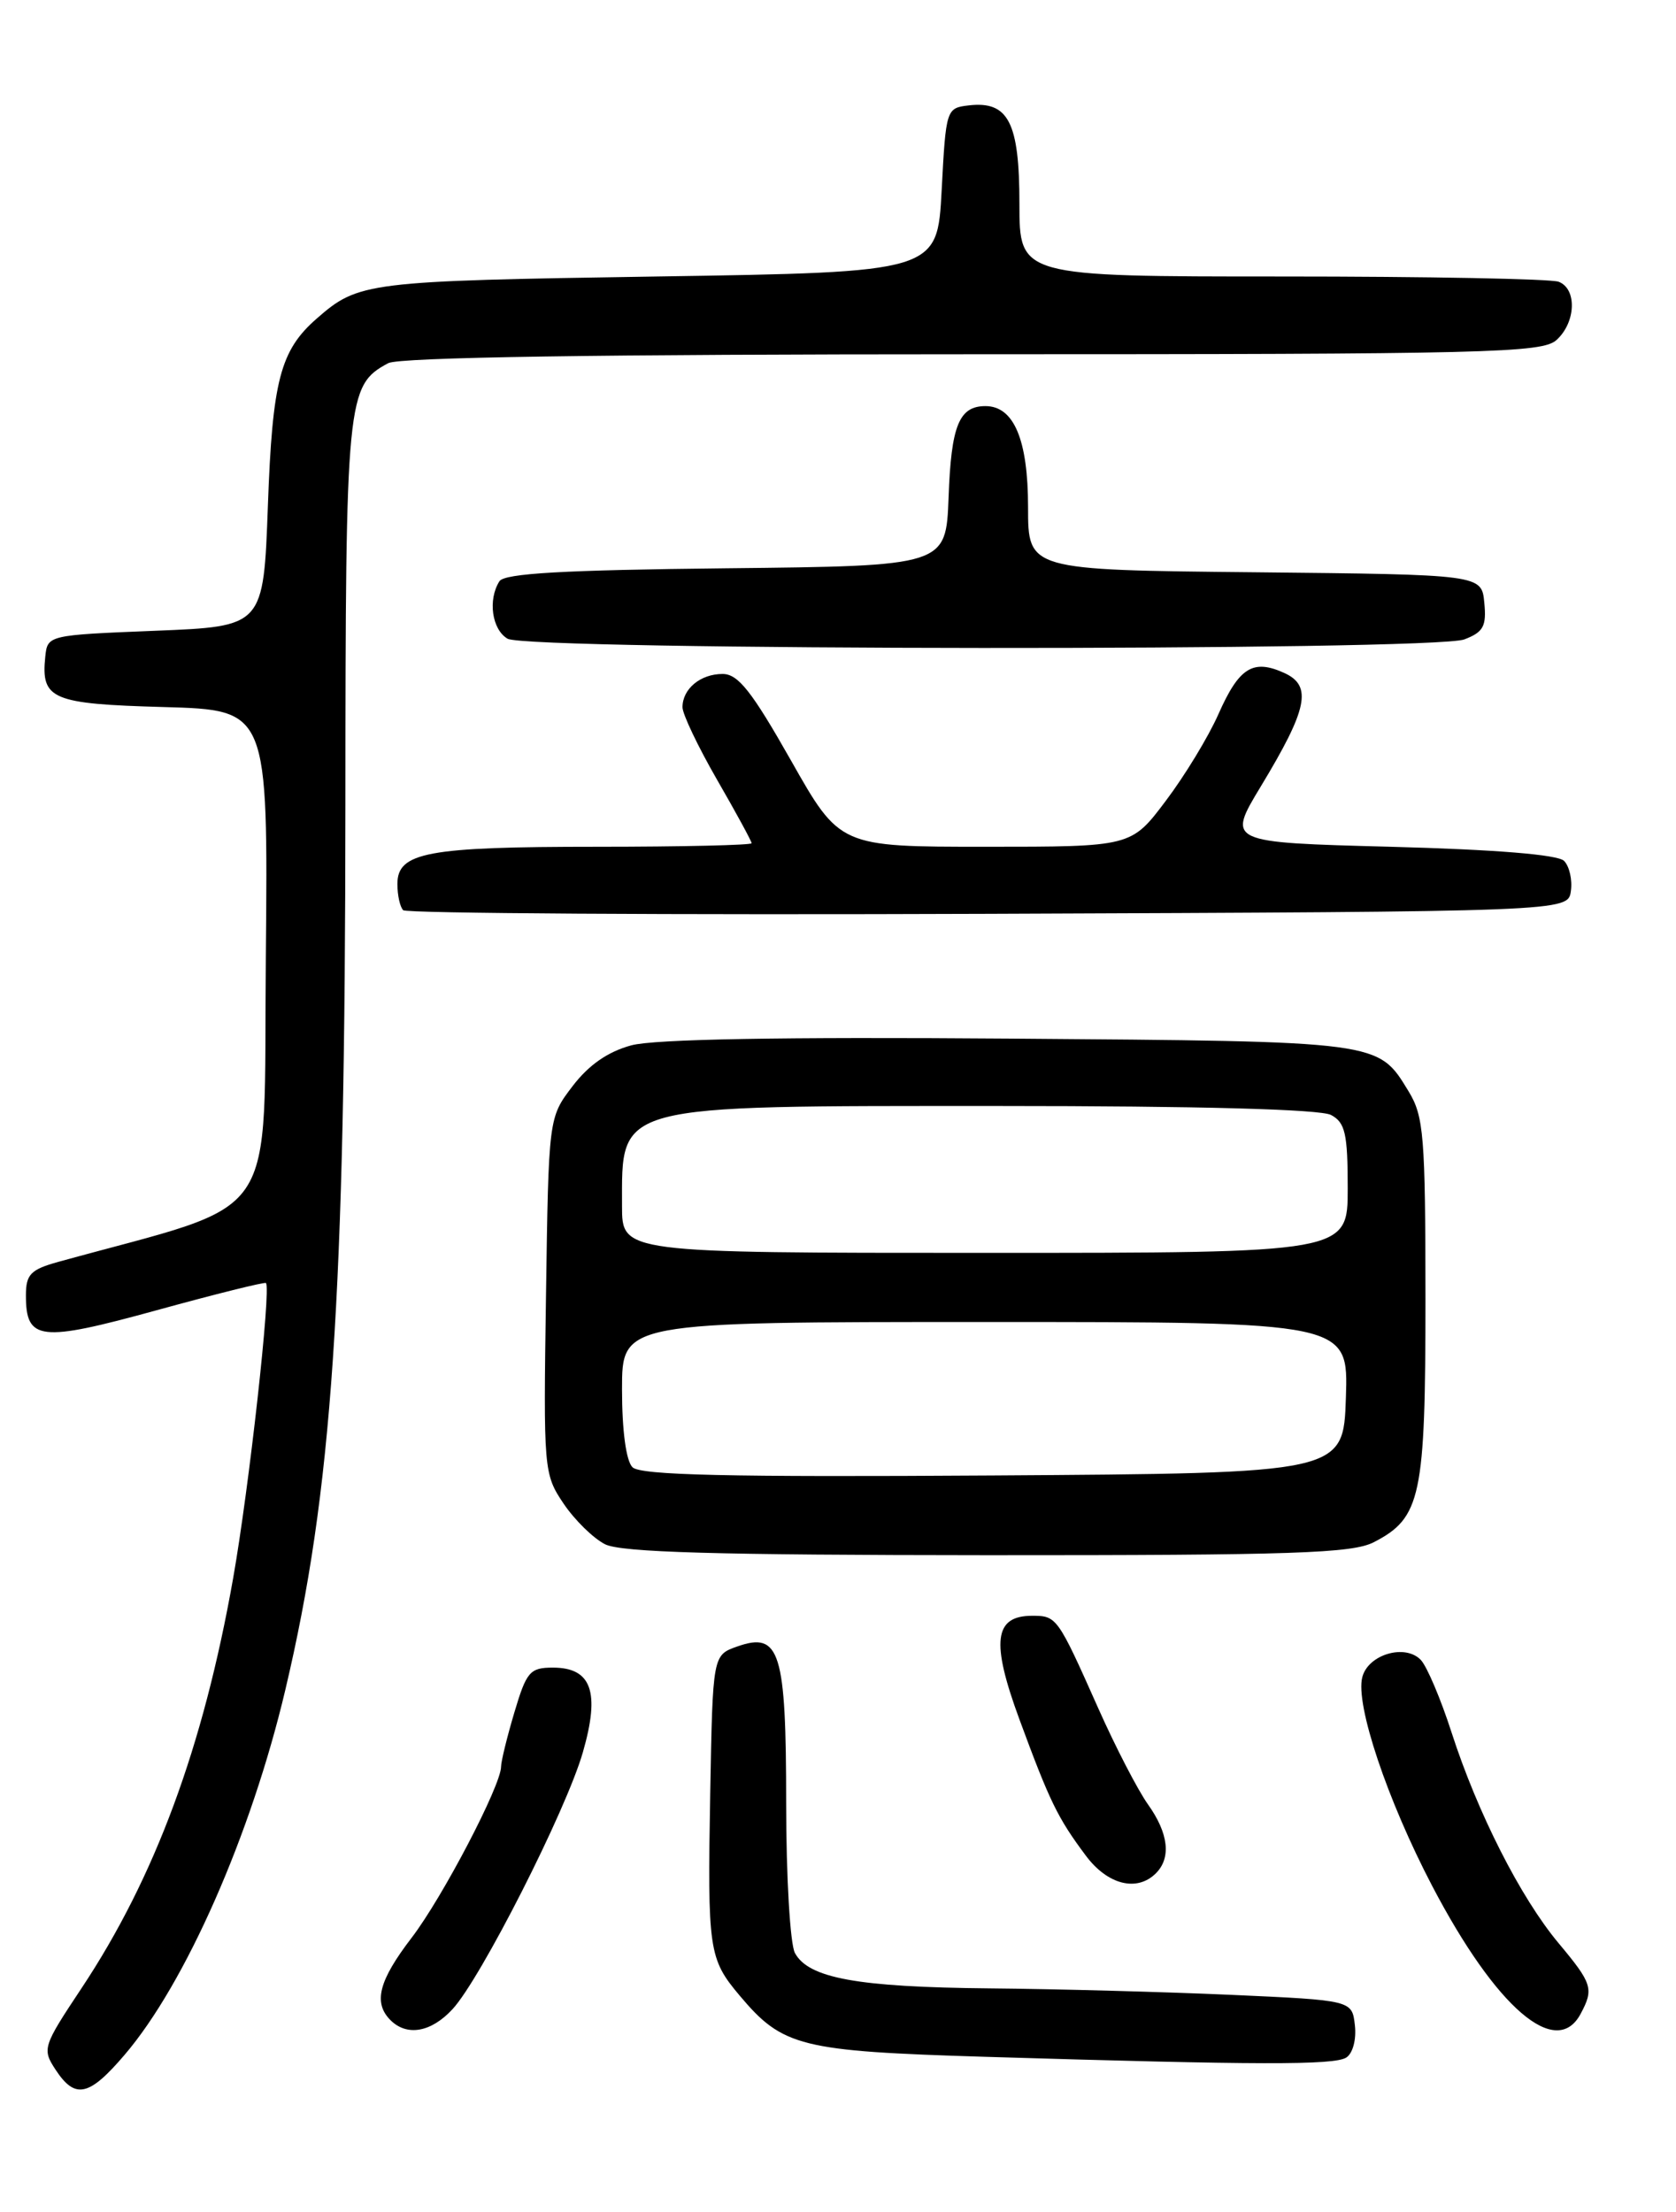 <?xml version="1.0" encoding="UTF-8" standalone="no"?>
<!DOCTYPE svg PUBLIC "-//W3C//DTD SVG 1.1//EN" "http://www.w3.org/Graphics/SVG/1.1/DTD/svg11.dtd" >
<svg xmlns="http://www.w3.org/2000/svg" xmlns:xlink="http://www.w3.org/1999/xlink" version="1.1" viewBox="0 0 194 256">
 <g >
 <path fill="currentColor"
d=" M 14.40 237.84 C 21.46 229.60 29.07 212.33 33.03 195.56 C 38.46 172.59 39.96 150.51 39.98 93.20 C 40.00 45.94 40.13 44.61 44.94 42.03 C 46.21 41.35 69.43 41.00 112.61 41.00 C 172.37 41.00 178.51 40.85 180.17 39.35 C 182.42 37.31 182.56 33.43 180.42 32.61 C 179.55 32.27 165.15 32.00 148.42 32.00 C 118.00 32.00 118.00 32.00 118.00 23.57 C 118.00 14.14 116.72 11.66 112.12 12.20 C 109.54 12.50 109.49 12.64 109.00 22.00 C 108.50 31.50 108.50 31.50 76.00 32.00 C 42.43 32.52 41.50 32.63 36.65 36.88 C 32.44 40.56 31.53 44.04 31.01 58.50 C 30.50 72.50 30.50 72.50 18.00 73.00 C 5.55 73.50 5.50 73.51 5.24 76.00 C 4.73 80.94 5.98 81.47 18.98 81.83 C 31.03 82.17 31.03 82.17 30.77 110.80 C 30.47 142.33 32.86 138.83 6.75 146.04 C 3.54 146.93 3.00 147.49 3.00 149.92 C 3.00 155.17 4.61 155.36 18.13 151.64 C 24.93 149.77 30.63 148.35 30.78 148.49 C 31.41 149.03 28.83 172.24 26.98 182.69 C 23.53 202.19 17.94 217.30 9.44 230.10 C 4.96 236.84 4.86 237.14 6.43 239.53 C 8.69 242.98 10.30 242.64 14.40 237.84 Z  M 155.83 238.13 C 156.59 237.65 157.02 236.03 156.83 234.39 C 156.50 231.50 156.50 231.50 142.50 230.87 C 134.80 230.53 122.20 230.19 114.50 230.12 C 99.26 229.98 93.57 228.94 92.01 226.02 C 91.46 224.98 91.00 217.21 91.00 208.76 C 91.00 191.13 90.28 188.81 85.35 190.55 C 82.50 191.55 82.50 191.55 82.21 207.52 C 81.89 225.70 82.03 226.70 85.62 230.96 C 90.60 236.88 92.65 237.39 114.00 238.04 C 145.65 239.00 154.42 239.02 155.83 238.13 Z  M 52.37 232.54 C 55.64 229.02 65.54 209.52 67.47 202.79 C 69.48 195.82 68.48 193.00 64.00 193.00 C 61.34 193.00 60.94 193.47 59.54 198.18 C 58.69 201.03 58.00 203.86 58.00 204.46 C 58.00 206.63 51.22 219.60 47.65 224.26 C 43.84 229.23 43.18 231.78 45.20 233.80 C 47.10 235.70 49.90 235.21 52.37 232.54 Z  M 182.96 233.07 C 184.51 230.18 184.32 229.57 180.41 224.89 C 176.01 219.63 171.03 209.82 168.02 200.50 C 166.78 196.65 165.18 192.88 164.47 192.12 C 162.67 190.21 158.37 191.46 157.69 194.10 C 156.86 197.25 160.58 208.34 165.80 218.31 C 173.18 232.39 180.13 238.36 182.96 233.07 Z  M 133.80 216.80 C 135.59 215.01 135.26 212.17 132.88 208.83 C 131.71 207.19 129.11 202.17 127.11 197.67 C 122.42 187.14 122.32 187.00 119.48 187.00 C 115.06 187.00 114.69 190.01 118.00 198.99 C 121.51 208.51 122.42 210.39 125.68 214.75 C 128.20 218.14 131.61 218.99 133.80 216.80 Z  M 159.03 178.48 C 164.49 175.66 165.00 173.23 165.00 150.30 C 164.99 131.47 164.81 129.20 163.05 126.31 C 159.48 120.46 159.98 120.53 116.80 120.20 C 90.49 120.00 75.75 120.26 73.08 120.98 C 70.37 121.71 68.15 123.25 66.28 125.70 C 63.50 129.34 63.50 129.34 63.20 149.94 C 62.90 170.12 62.94 170.61 65.23 174.01 C 66.51 175.91 68.67 178.03 70.03 178.72 C 71.89 179.66 82.87 179.97 114.30 179.99 C 149.73 180.00 156.55 179.77 159.03 178.48 Z  M 181.83 103.13 C 182.02 101.83 181.66 100.26 181.04 99.63 C 180.31 98.91 173.12 98.32 160.97 98.00 C 142.02 97.50 142.02 97.50 145.95 91.00 C 151.37 82.04 151.92 79.38 148.67 77.89 C 145.04 76.24 143.43 77.24 141.04 82.64 C 139.88 85.27 137.13 89.79 134.93 92.70 C 130.94 98.00 130.94 98.00 114.07 98.00 C 97.21 98.00 97.21 98.00 91.55 88.00 C 87.01 79.99 85.44 78.00 83.64 78.00 C 81.08 78.00 79.00 79.72 79.00 81.85 C 79.00 82.65 80.80 86.42 83.00 90.24 C 85.20 94.05 87.00 97.36 87.00 97.59 C 87.00 97.81 78.93 98.00 69.07 98.00 C 49.43 98.00 46.00 98.64 46.00 102.31 C 46.00 103.61 46.30 104.97 46.67 105.34 C 47.04 105.71 77.53 105.90 114.42 105.76 C 181.50 105.50 181.50 105.50 181.83 103.13 Z  M 169.50 74.00 C 171.70 73.16 172.08 72.48 171.81 69.75 C 171.50 66.50 171.50 66.50 145.25 66.23 C 119.00 65.97 119.00 65.97 119.00 58.71 C 119.00 50.89 117.36 47.00 114.07 47.00 C 111.01 47.00 110.10 49.25 109.80 57.55 C 109.50 65.50 109.50 65.50 84.05 65.77 C 65.22 65.97 58.39 66.36 57.81 67.27 C 56.45 69.41 56.94 72.86 58.75 73.92 C 61.12 75.30 165.88 75.37 169.50 74.00 Z  M 73.21 169.81 C 72.47 169.07 72.00 165.57 72.00 160.80 C 72.00 153.00 72.00 153.00 114.04 153.00 C 156.08 153.00 156.08 153.00 155.79 161.75 C 155.50 170.50 155.50 170.50 114.96 170.76 C 84.26 170.96 74.13 170.73 73.21 169.81 Z  M 72.00 139.58 C 72.00 127.69 70.83 128.00 115.52 128.00 C 138.84 128.00 152.83 128.38 154.07 129.04 C 155.71 129.92 156.00 131.18 156.00 137.54 C 156.00 145.00 156.00 145.00 114.00 145.00 C 72.00 145.00 72.00 145.00 72.00 139.58 Z "/>
</g>
</svg>